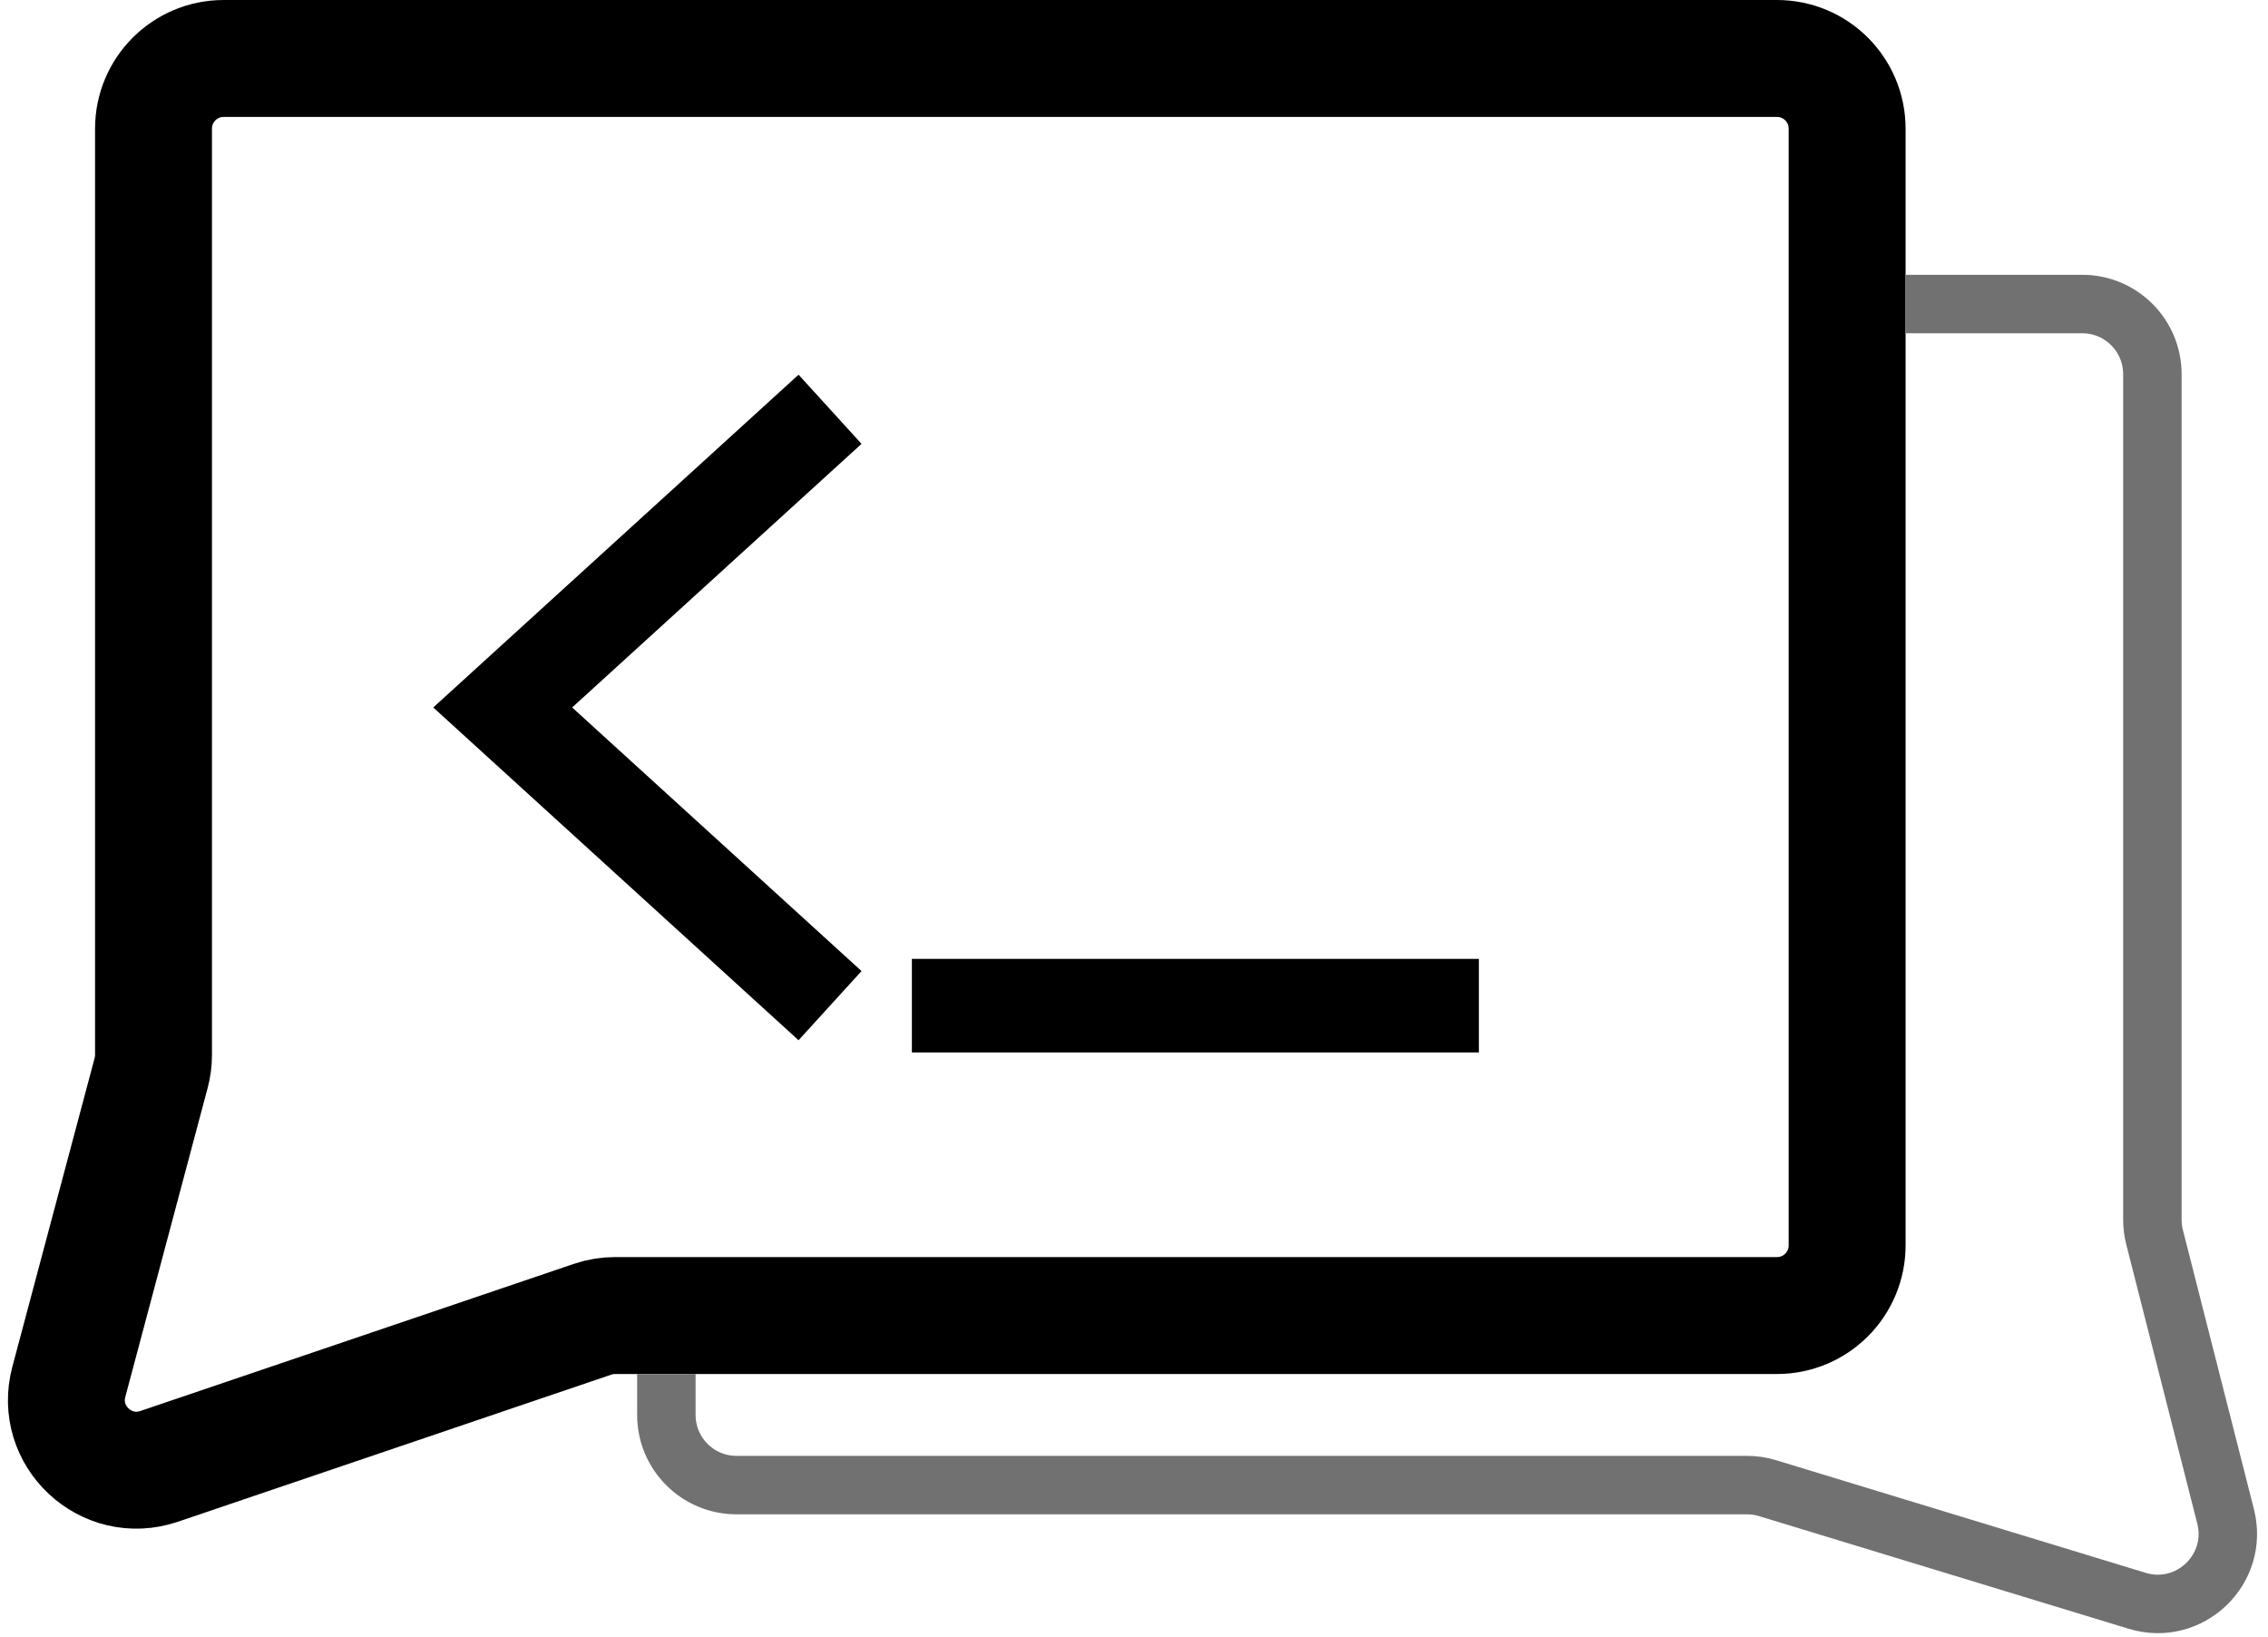 <svg width="194" height="140" viewBox="0 0 194 140" fill="none" xmlns="http://www.w3.org/2000/svg">
<path d="M19.131 5H152C155.314 5 158 7.686 158 11V62.5V106.5C158 109.814 155.314 112.5 152 112.5H52.618C51.962 112.5 51.311 112.607 50.69 112.818L13.612 125.399C9.075 126.939 4.653 122.801 5.887 118.172L8.065 110L12.928 91.76C13.063 91.255 13.131 90.736 13.131 90.214V11C13.131 7.686 15.817 5 19.131 5Z" stroke="black" stroke-width="10"/>
<path d="M57 117.5V121C57 124.314 59.686 127 63 127H149.44C150.032 127 150.621 127.088 151.188 127.26L182.81 136.895C187.283 138.258 191.526 134.208 190.373 129.676L188.556 122.532L184.296 105.793C184.173 105.309 184.111 104.812 184.111 104.313V32C184.111 28.686 181.425 26 178.111 26H163" stroke="#717171" stroke-width="5"/>
<path d="M71 35L43 60.5L71 86" stroke="black" stroke-width="8"/>
<path d="M78 86H126.5" stroke="black" stroke-width="8"/>
</svg>
